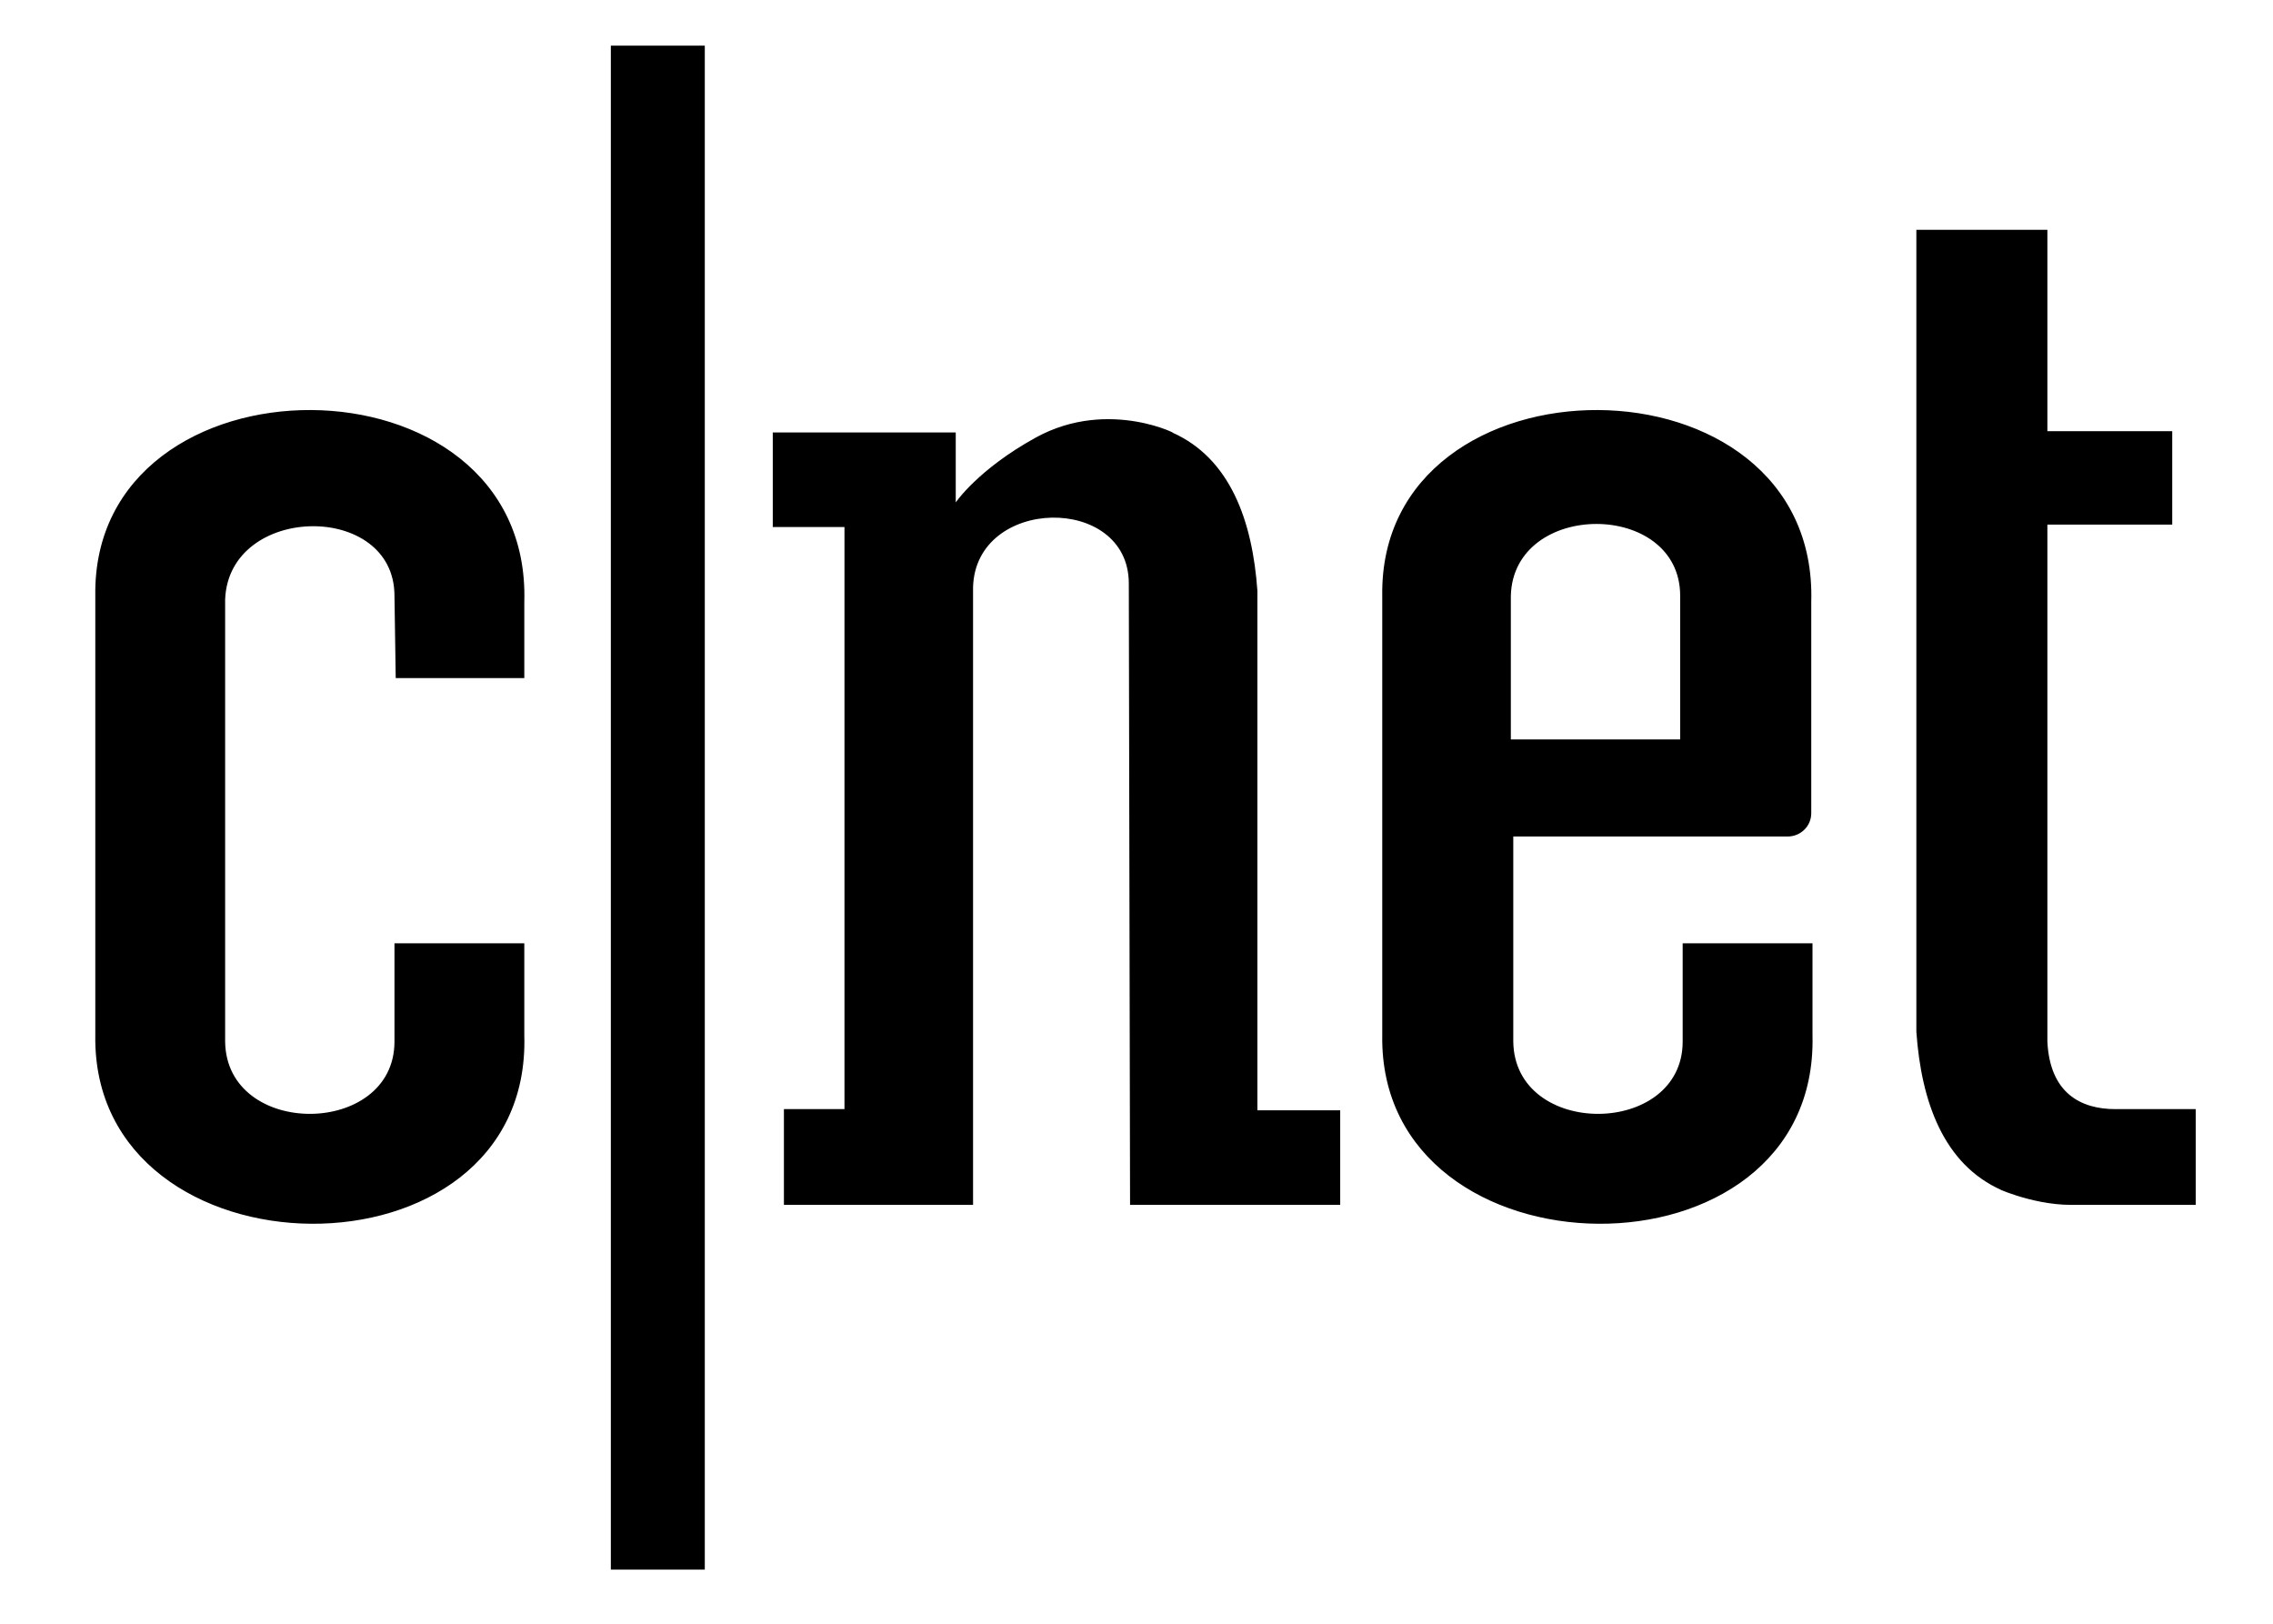 <svg width="42" height="30" viewBox="0 0 42 30" fill="none" xmlns="http://www.w3.org/2000/svg">
<rect width="42" height="30" fill="white"/>
<path d="M39.087 20.492C39.59 20.492 40.572 20.492 40.572 20.492V22.261C40.572 22.261 38.653 22.261 38.265 22.261C37.511 22.261 36.78 21.898 36.986 21.989C35.912 21.513 35.501 20.355 35.41 19.062V4.246H37.831V7.944V7.967H40.138V9.692H37.831V9.714V19.244C37.877 20.197 38.448 20.492 39.087 20.492ZM25.541 19.13V11.008C25.473 6.424 33.605 6.402 33.468 11.121V15.024C33.468 15.273 33.262 15.455 33.034 15.455H27.962V19.244C27.985 21.036 31.092 21.013 31.092 19.244V17.428H33.491V19.13C33.605 23.827 25.473 23.713 25.541 19.13ZM31.046 13.662V11.008C31.046 9.238 27.962 9.238 27.917 11.008V13.662H31.046ZM20.858 10.781C20.858 9.124 18.026 9.17 17.98 10.849V22.261H14.485V20.492H15.604V9.737H14.279V7.99H17.66V9.283C17.66 9.283 18.071 8.671 19.145 8.081C20.516 7.332 21.863 8.081 21.658 7.99C22.731 8.466 23.143 9.623 23.234 10.917V20.514H24.764V22.261H20.881L20.858 10.781ZM11.287 0.843H13.023V29H11.287V0.843ZM1.761 19.13V11.008C1.693 6.424 9.825 6.402 9.688 11.121V12.528H7.312L7.289 11.008C7.289 9.26 4.228 9.306 4.16 11.076V19.244C4.183 21.036 7.289 21.013 7.289 19.244V17.428H9.688V19.13C9.825 23.827 1.693 23.713 1.761 19.13Z" fill="black"/>
</svg>
